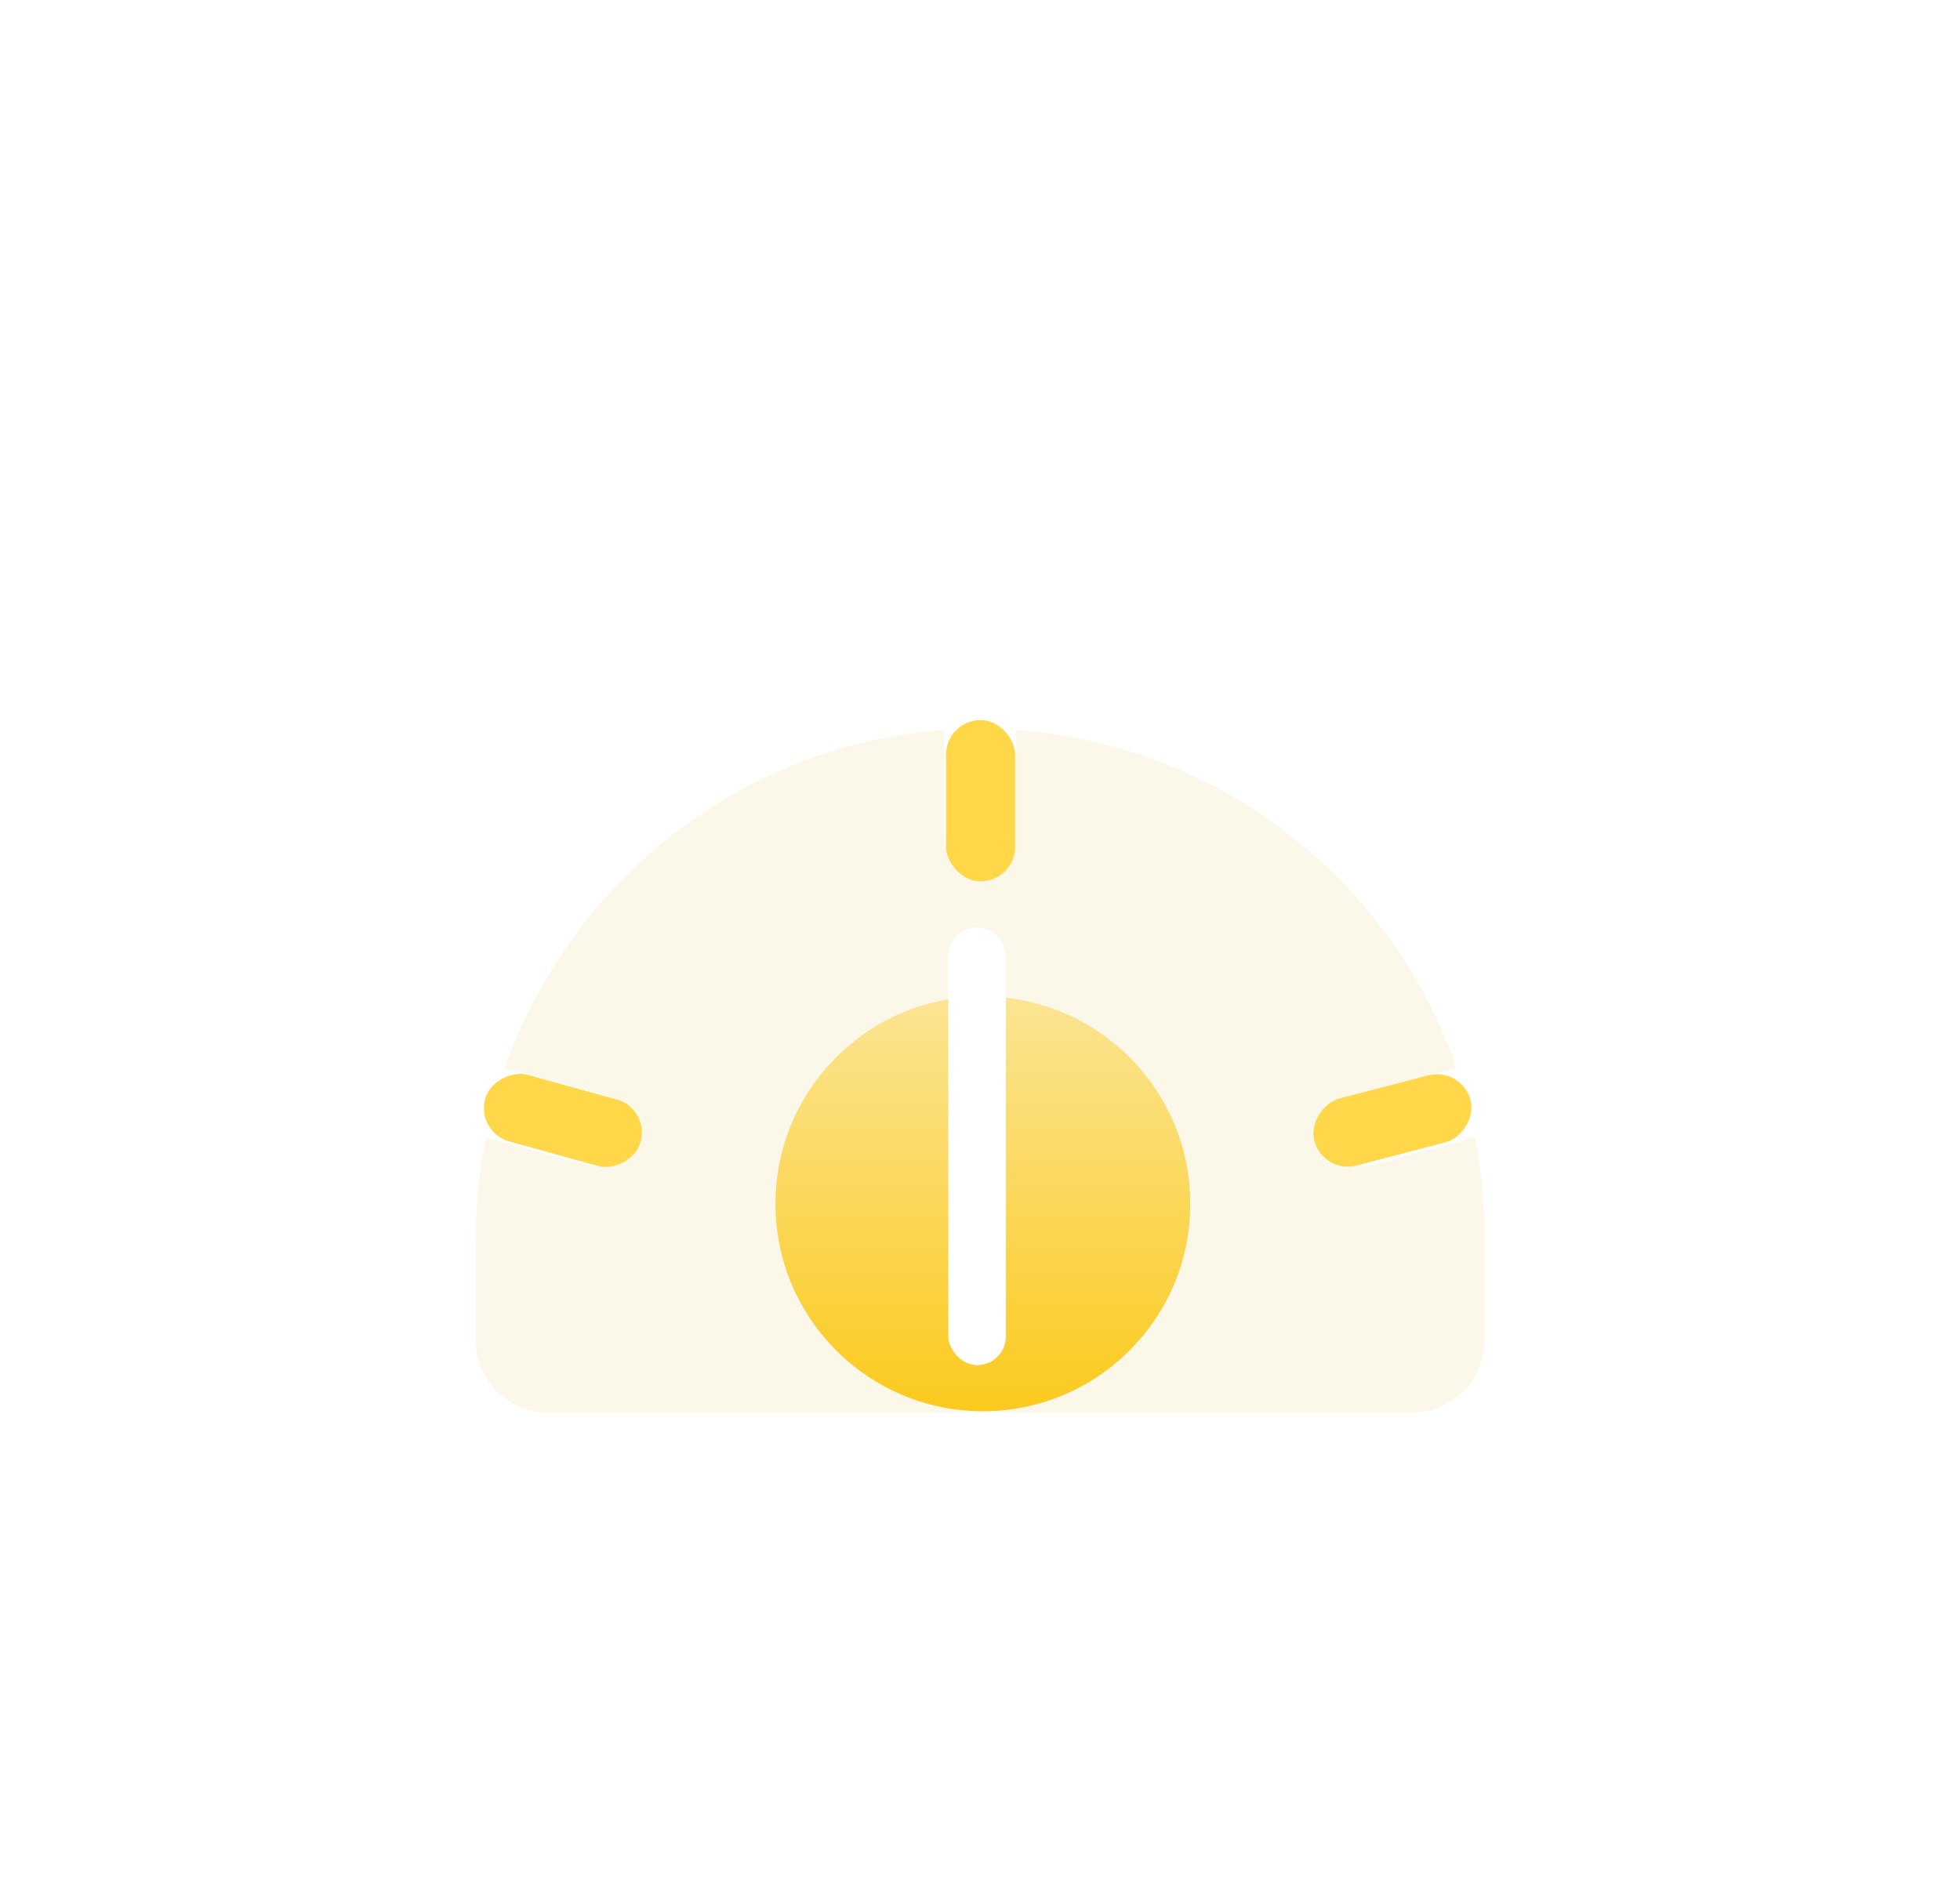 <svg width="83" height="80" viewBox="0 0 83 80" fill="none" xmlns="http://www.w3.org/2000/svg">
<g filter="url(#filter0_d)">
<ellipse cx="41.622" cy="42.992" rx="8.782" ry="8.782" fill="url(#paint0_linear)"/>
<g filter="url(#filter1_bii)">
<path d="M56.938 41.192C57.288 41.394 57.705 41.449 58.095 41.344L62.466 40.173C62.719 41.504 62.846 42.857 62.846 44.212V48.786C62.845 49.595 62.524 50.37 61.952 50.942C61.38 51.513 60.605 51.835 59.797 51.836H37.572H33.728H23.203C22.395 51.835 21.62 51.513 21.048 50.942C20.476 50.37 20.155 49.595 20.154 48.786V44.427C20.153 43.002 20.293 41.581 20.571 40.183L24.905 41.344C25.098 41.396 25.3 41.41 25.499 41.383C25.698 41.358 25.889 41.293 26.063 41.193C26.236 41.093 26.389 40.959 26.511 40.8C26.633 40.641 26.722 40.46 26.774 40.266C26.826 40.073 26.839 39.871 26.813 39.672C26.787 39.474 26.722 39.282 26.621 39.108C26.521 38.935 26.387 38.783 26.228 38.661C26.069 38.539 25.888 38.45 25.694 38.398L21.377 37.242C24.154 29.344 31.371 23.54 39.975 22.922V27.44C39.975 27.845 40.136 28.232 40.422 28.518C40.708 28.804 41.096 28.965 41.5 28.965C41.904 28.965 42.292 28.804 42.578 28.518C42.864 28.232 43.025 27.845 43.025 27.44V22.92C47.192 23.221 51.18 24.737 54.495 27.279C57.811 29.822 60.309 33.28 61.681 37.226L57.306 38.398C56.915 38.503 56.582 38.759 56.38 39.109C56.178 39.459 56.123 39.875 56.228 40.266C56.332 40.656 56.588 40.989 56.938 41.192Z" fill="#DBB325" fill-opacity="0.1"/>
</g>
<rect x="40.158" y="31.282" width="2.44" height="18.541" rx="1.22" fill="white"/>
<rect x="40.061" y="22.5" width="2.927" height="6.831" rx="1.464" fill="#FFD748"/>
<rect x="61.9" y="37.179" width="2.927" height="6.831" rx="1.464" transform="rotate(75.364 61.9 37.179)" fill="#FFD748"/>
<rect x="27.518" y="38.957" width="2.927" height="6.831" rx="1.464" transform="rotate(105.448 27.518 38.957)" fill="#FFD748"/>
</g>
<defs>
<filter id="filter0_d" x="-16" y="-12" width="115" height="115" filterUnits="userSpaceOnUse" color-interpolation-filters="sRGB">
<feFlood flood-opacity="0" result="BackgroundImageFix"/>
<feColorMatrix in="SourceAlpha" type="matrix" values="0 0 0 0 0 0 0 0 0 0 0 0 0 0 0 0 0 0 127 0"/>
<feOffset dy="8"/>
<feGaussianBlur stdDeviation="10"/>
<feColorMatrix type="matrix" values="0 0 0 0 1 0 0 0 0 0.804 0 0 0 0 0.114 0 0 0 0.25 0"/>
<feBlend mode="normal" in2="BackgroundImageFix" result="effect1_dropShadow"/>
<feBlend mode="normal" in="SourceGraphic" in2="effect1_dropShadow" result="shape"/>
</filter>
<filter id="filter1_bii" x="15.262" y="18.028" width="52.477" height="38.7" filterUnits="userSpaceOnUse" color-interpolation-filters="sRGB">
<feFlood flood-opacity="0" result="BackgroundImageFix"/>
<feGaussianBlur in="BackgroundImage" stdDeviation="2.446"/>
<feComposite in2="SourceAlpha" operator="in" result="effect1_backgroundBlur"/>
<feBlend mode="normal" in="SourceGraphic" in2="effect1_backgroundBlur" result="shape"/>
<feColorMatrix in="SourceAlpha" type="matrix" values="0 0 0 0 0 0 0 0 0 0 0 0 0 0 0 0 0 0 127 0" result="hardAlpha"/>
<feOffset dx="-2.446" dy="2.446"/>
<feGaussianBlur stdDeviation="1.223"/>
<feComposite in2="hardAlpha" operator="arithmetic" k2="-1" k3="1"/>
<feColorMatrix type="matrix" values="0 0 0 0 1 0 0 0 0 1 0 0 0 0 1 0 0 0 0.1 0"/>
<feBlend mode="normal" in2="shape" result="effect2_innerShadow"/>
<feColorMatrix in="SourceAlpha" type="matrix" values="0 0 0 0 0 0 0 0 0 0 0 0 0 0 0 0 0 0 127 0" result="hardAlpha"/>
<feOffset dx="2.446" dy="-2.446"/>
<feGaussianBlur stdDeviation="1.223"/>
<feComposite in2="hardAlpha" operator="arithmetic" k2="-1" k3="1"/>
<feColorMatrix type="matrix" values="0 0 0 0 1 0 0 0 0 0.843 0 0 0 0 0.282 0 0 0 0.1 0"/>
<feBlend mode="normal" in2="effect2_innerShadow" result="effect3_innerShadow"/>
</filter>
<linearGradient id="paint0_linear" x1="41.622" y1="34.21" x2="41.622" y2="51.775" gradientUnits="userSpaceOnUse">
<stop stop-color="#FFEAA0"/>
<stop offset="1" stop-color="#FFCD1D"/>
</linearGradient>
</defs>
</svg>
